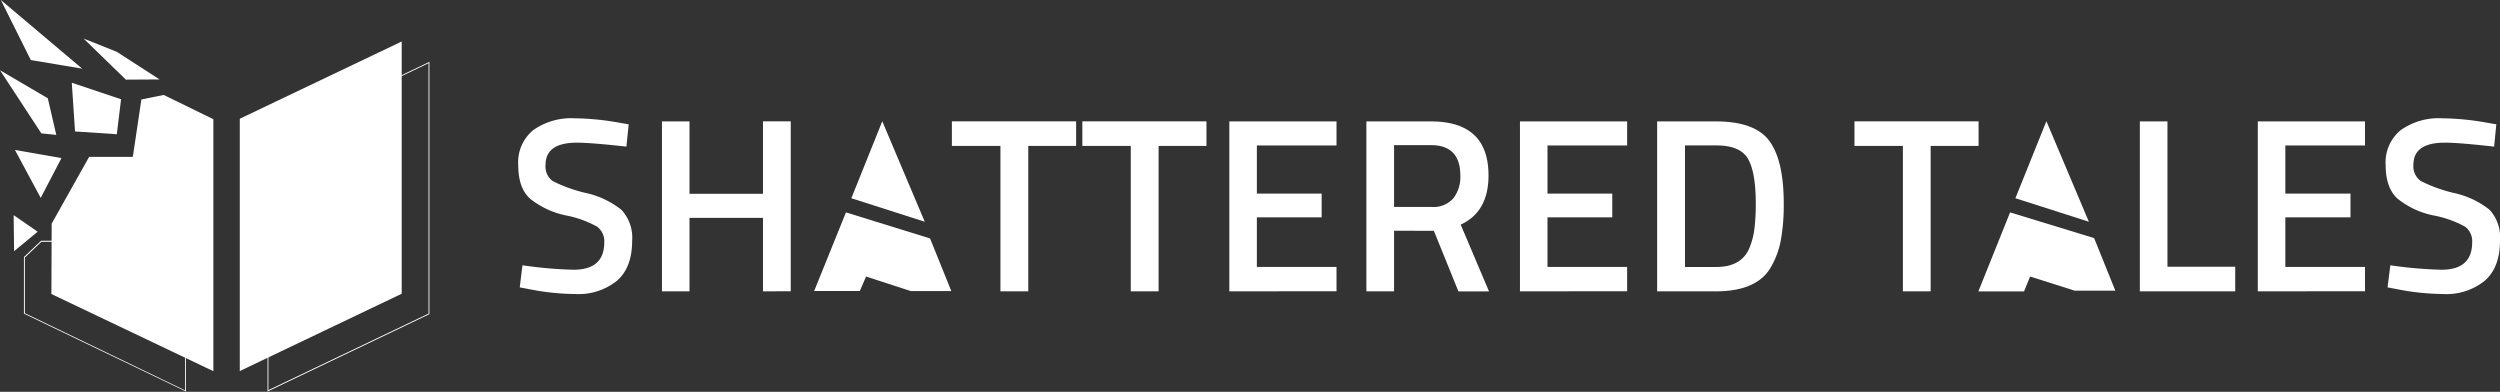 <svg xmlns="http://www.w3.org/2000/svg" viewBox="0 0 353.12 55.34"><rect x="0" y="0" width="353.12" height="55.34" fill="#333333" stroke="none"/><defs><style>.cls-1{fill:#fff;}</style></defs><title>Full Logo</title><g id="Layer_2" data-name="Layer 2"><g id="Desktop_V_-_Footer" data-name="Desktop V - Footer"><g id="Logo"><path class="cls-1" d="M81.51,20.15q-4.45,0-4.45,3.12a2.54,2.54,0,0,0,1,2.3,20.64,20.64,0,0,0,4.65,1.68,12.34,12.34,0,0,1,5.06,2.38A5.77,5.77,0,0,1,89.29,34c0,2.52-.71,4.41-2.15,5.66a8.65,8.65,0,0,1-5.87,1.87,34.51,34.51,0,0,1-6.59-.7l-1.27-.24.39-3.12A59.16,59.16,0,0,0,81,38.1q4.35,0,4.35-3.86a2.58,2.58,0,0,0-1-2.22A14.94,14.94,0,0,0,80,30.44a11.92,11.92,0,0,1-5.12-2.37q-1.68-1.5-1.68-4.77a5.86,5.86,0,0,1,2.12-4.92,9.27,9.27,0,0,1,5.87-1.67,37.58,37.58,0,0,1,6.38.64l1.23.21-.32,3.15Q83.55,20.16,81.51,20.15Z"/><path class="cls-1" d="M107.77,41.15V30.77H97.39V41.15H93.5v-24h3.89V27.37h10.38V17.14h3.92v24Z"/><path class="cls-1" d="M134.45,20.61V17.14H152v3.47h-6.76V41.15h-3.93V20.61Z"/><path class="cls-1" d="M152.88,20.61V17.14h17.53v3.47h-6.76V41.15h-3.93V20.61Z"/><path class="cls-1" d="M173.64,41.15v-24h15.14v3.4H177.53v6.8h9.15V30.7h-9.15v7h11.25v3.44Z"/><path class="cls-1" d="M196.91,32.59v8.56H193v-24h9.12q8.13,0,8.13,7.64,0,5.12-3.93,6.94l4,9.43H206l-3.47-8.56Zm9.36-7.78q0-4.3-4.13-4.31h-5.23v8.73h5.3A3.72,3.72,0,0,0,205.29,28,4.92,4.92,0,0,0,206.27,24.81Z"/><path class="cls-1" d="M214.69,41.15v-24h15.14v3.4H218.58v6.8h9.15V30.7h-9.15v7h11.25v3.44Z"/><path class="cls-1" d="M242.38,41.15h-8.31v-24h8.31c3.69,0,6.22.93,7.57,2.8s2,4.8,2,8.8a28,28,0,0,1-.41,5.17,11.85,11.85,0,0,1-1.42,3.84C248.83,40,246.24,41.15,242.38,41.15ZM248,28.74q0-4.35-1.08-6.28c-.73-1.28-2.22-1.92-4.49-1.92H238V37.71h4.42c2.31,0,3.86-.85,4.63-2.56a10.38,10.38,0,0,0,.75-2.77A28.47,28.47,0,0,0,248,28.74Z"/><path class="cls-1" d="M261.94,20.61V17.14h17.53v3.47H272.7V41.15h-3.92V20.61Z"/><path class="cls-1" d="M315.72,41.15H302.25v-24h3.9V37.68h9.57Z"/><path class="cls-1" d="M318.91,41.15v-24h15.14v3.4H322.8v6.8H332V30.7H322.8v7h11.25v3.44Z"/><path class="cls-1" d="M345.34,20.15q-4.45,0-4.45,3.12a2.54,2.54,0,0,0,1.05,2.3,20.7,20.7,0,0,0,4.64,1.68,12.32,12.32,0,0,1,5.07,2.38A5.77,5.77,0,0,1,353.12,34q0,3.78-2.16,5.66a8.62,8.62,0,0,1-5.87,1.87,34.67,34.67,0,0,1-6.59-.7l-1.26-.24.39-3.12a59.16,59.16,0,0,0,7.22.63q4.33,0,4.34-3.86a2.56,2.56,0,0,0-1-2.22,14.72,14.72,0,0,0-4.41-1.58,11.86,11.86,0,0,1-5.12-2.37c-1.12-1-1.69-2.59-1.69-4.77a5.86,5.86,0,0,1,2.13-4.92A9.27,9.27,0,0,1,345,16.71a37.68,37.68,0,0,1,6.38.64l1.22.21-.31,3.15C349,20.34,346.69,20.15,345.34,20.15Z"/><path class="cls-1" d="M284.67,28l4.38-10.88,6,14.2Zm2.08,11.06,6.31,2h5.73l-3-7.43L283.92,30l-4.48,11.16h6.45Z"/><path class="cls-1" d="M120.25,28l4.37-10.87,6,14.19Zm2.08,11.06,6.3,2.05h5.74l-3-7.43L119.49,30,115,41.1h6.45Z"/><g id="Icon"><g id="Strong_Color" data-name="Strong Color"><path class="cls-1" d="M22.65,18.07l3.5,1.63V55.14L3.51,44.24V36.38l2.34-2.23H11.1l0-.09,2.64-9.35h8.49v-.12l.38-6.52m-.11-.18-.39,6.69H13.68L11,34H5.81l-2.43,2.3v8l22.89,11V19.62l-3.73-1.73Z"/><polygon class="cls-1" points="5.32 32.73 1.93 30.39 1.99 35.48 5.32 32.73"/><path class="cls-1" d="M60.53,8.93V44.3L37.91,55.1V19.74L60.53,8.93m.12-.19L37.79,19.66V55.3L60.65,44.38V8.74Z"/></g><g id="Light_Color" data-name="Light Color"><polygon class="cls-1" points="56.74 41.49 33.87 52.41 33.87 16.77 56.74 5.86 56.74 41.49"/><polygon class="cls-1" points="7.3 31.58 12.59 22.16 18.76 22.16 19.97 14.05 23.12 13.41 30.14 16.84 30.14 52.43 7.26 41.53 7.3 31.58"/><polygon class="cls-1" points="0.12 0 4.35 8.48 11.61 9.7 0.12 0"/><polygon class="cls-1" points="0 9.92 6.75 13.88 7.95 19.05 5.84 18.84 0 9.92"/><polygon class="cls-1" points="11.81 5.45 16.48 7.31 22.54 11.22 17.78 11.25 11.81 5.45"/><polygon class="cls-1" points="10.14 11.69 10.6 18.57 16.5 18.96 17.1 14.02 10.14 11.69"/><polygon class="cls-1" points="2.11 21.18 8.68 22.33 5.75 27.95 2.11 21.18"/></g></g></g></g></g></svg>